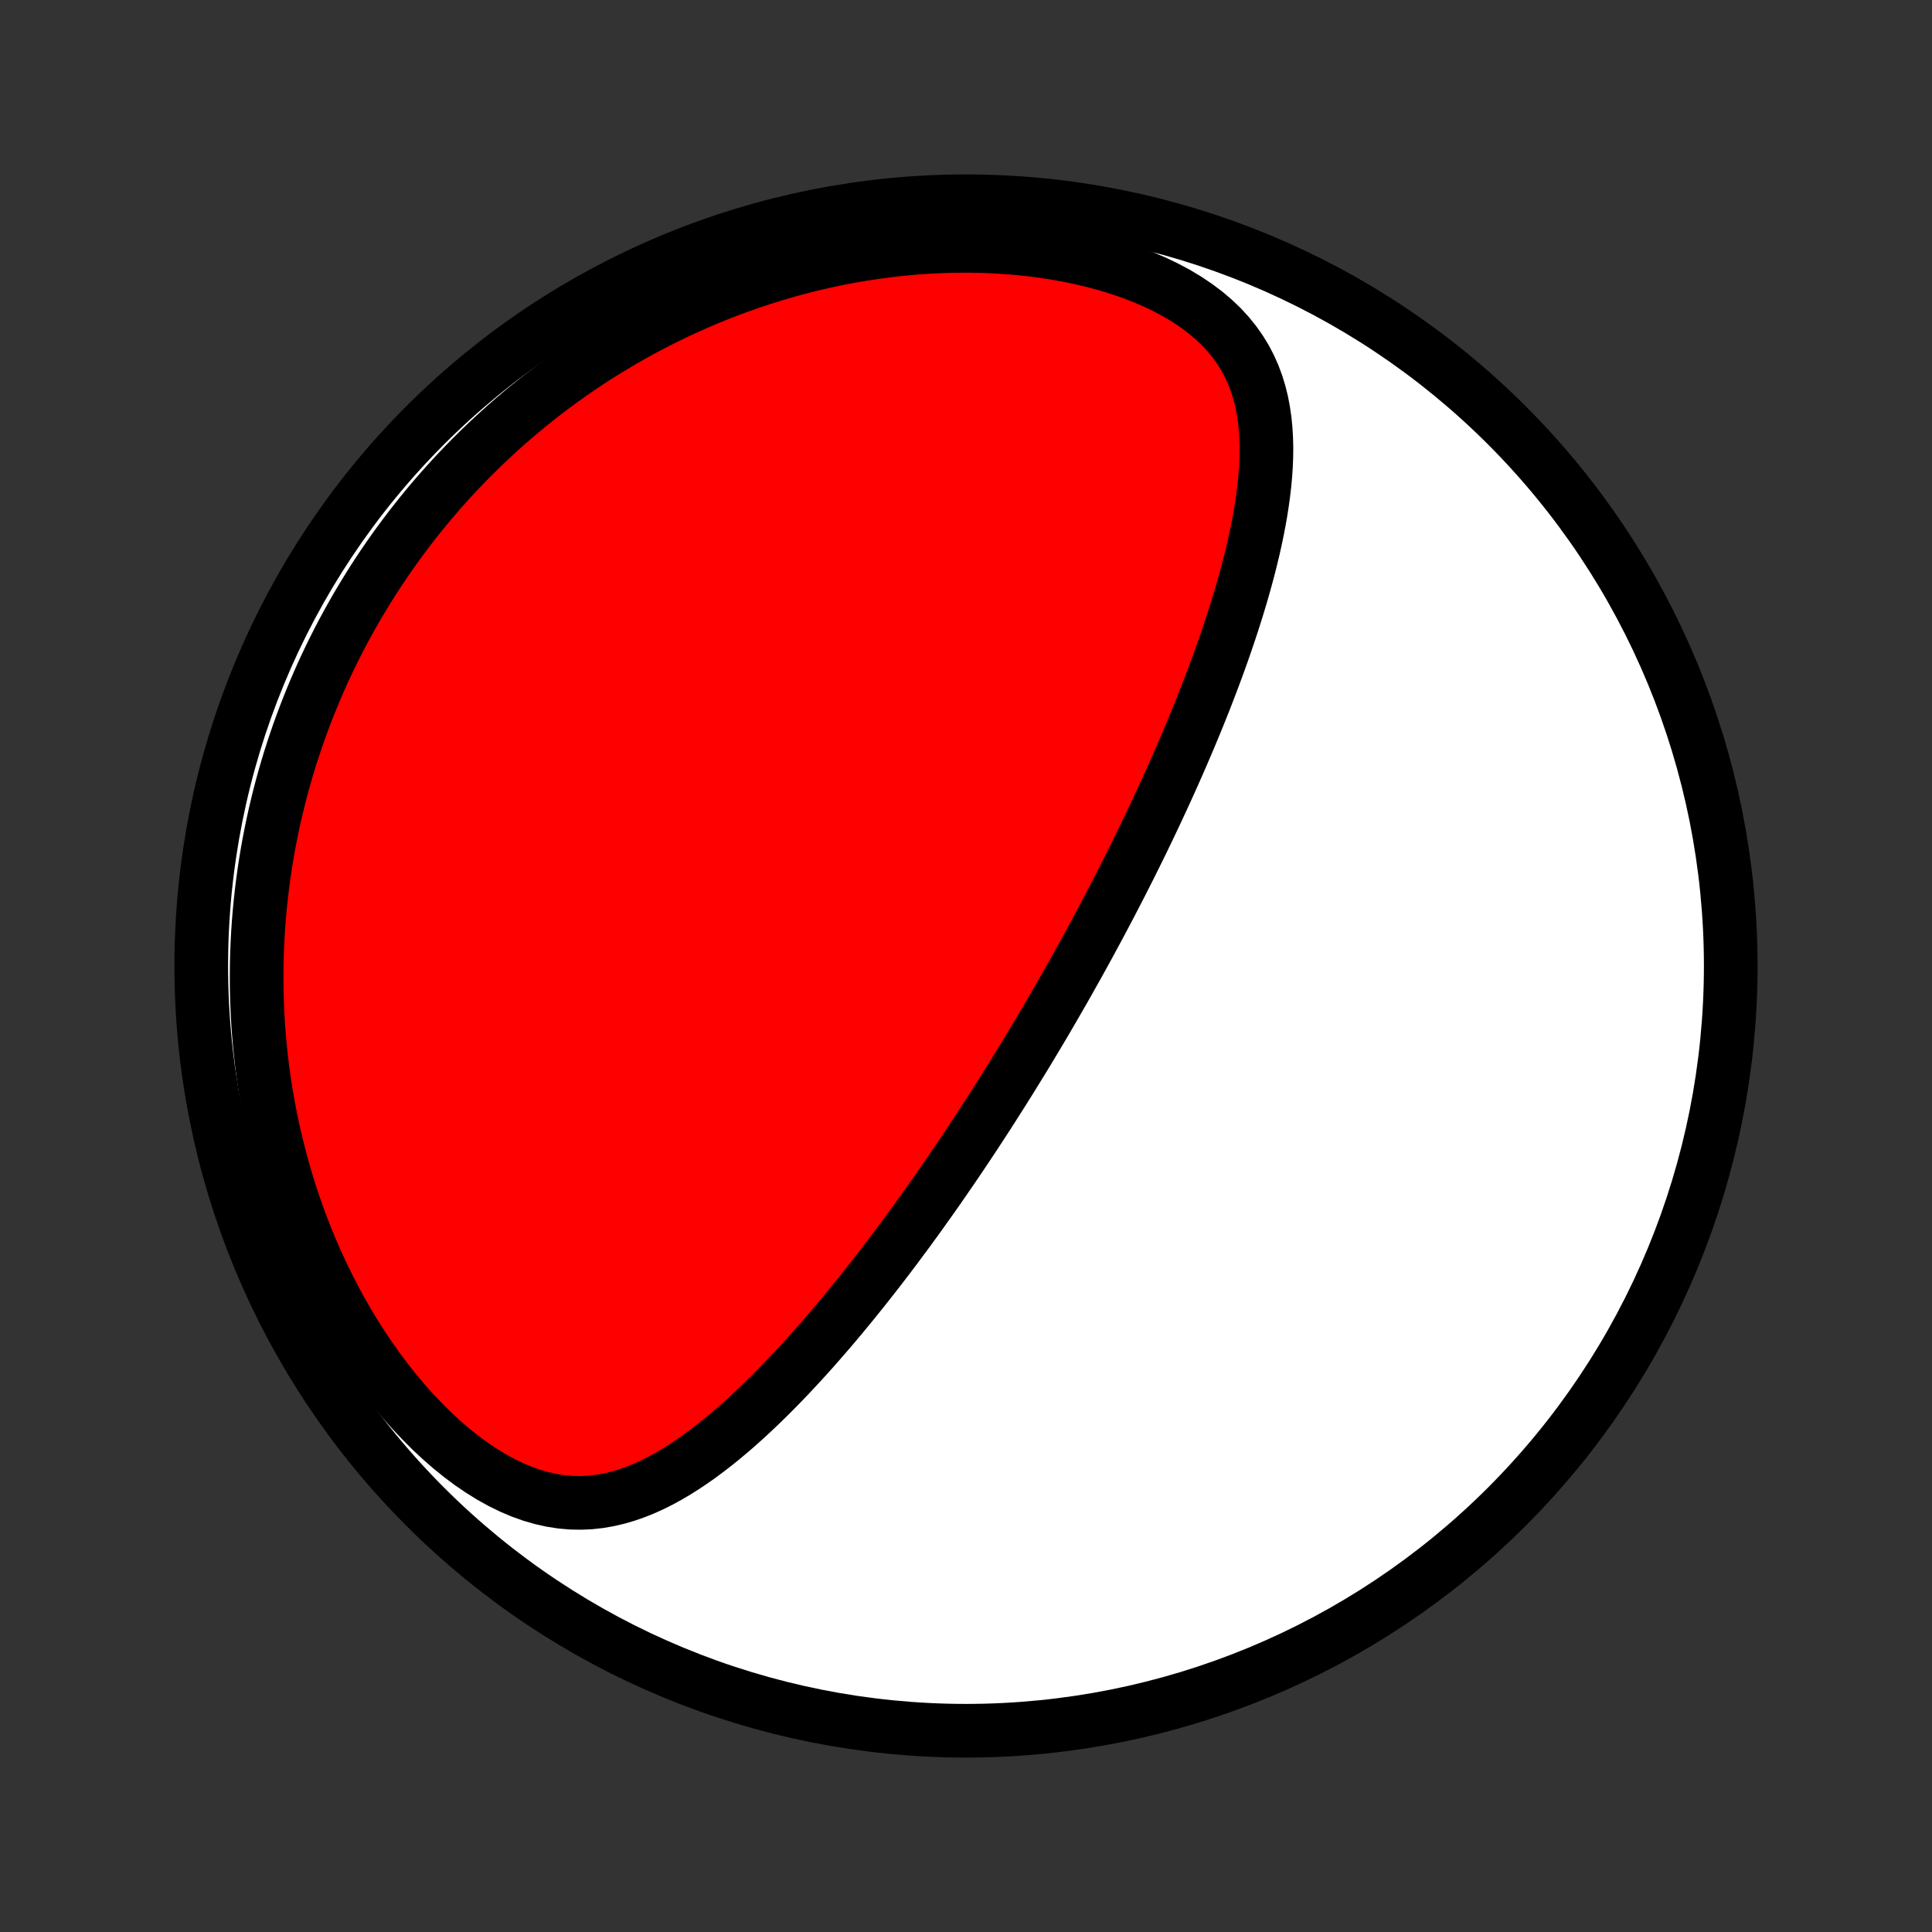 <?xml version="1.0" encoding="utf-8" standalone="no"?>
<!DOCTYPE svg PUBLIC "-//W3C//DTD SVG 1.1//EN"
  "http://www.w3.org/Graphics/SVG/1.1/DTD/svg11.dtd">
<!-- Created with matplotlib (http://matplotlib.org/) -->
<svg height="72pt" version="1.1" viewBox="0 0 72 72" width="72pt" xmlns="http://www.w3.org/2000/svg" xmlns:xlink="http://www.w3.org/1999/xlink">
 <rect x="0" y="0" width="72" height="72" fill="#333333" stroke="none"/>
 <defs>
  <style type="text/css">
*{stroke-linecap:butt;stroke-linejoin:round;}
  </style>
 </defs>
 <g id="figure_1">
  <g id="patch_1">
   <path d="
M0 72
L72 72
L72 0
L0 0
z
" style="fill:none;"/>
  </g>
  <g id="axes_1">
   <g id="PatchCollection_1">
    <defs>
     <path d="
M36 -7.5
C43.558 -7.5 50.808 -10.503 56.153 -15.848
C61.497 -21.192 64.5 -28.442 64.5 -36
C64.5 -43.558 61.497 -50.808 56.153 -56.153
C50.808 -61.497 43.558 -64.5 36 -64.5
C28.442 -64.5 21.192 -61.497 15.848 -56.153
C10.503 -50.808 7.5 -43.558 7.5 -36
C7.5 -28.442 10.503 -21.192 15.848 -15.848
C21.192 -10.503 28.442 -7.5 36 -7.5
z
" id="C0_0_a811fe30f3"/>
     <path d="
M39.201 -34.351
L39.073 -34.132
L38.945 -33.913
L38.816 -33.694
L38.686 -33.476
L38.556 -33.258
L38.424 -33.039
L38.293 -32.821
L38.16 -32.602
L38.026 -32.384
L37.892 -32.166
L37.757 -31.947
L37.621 -31.728
L37.484 -31.509
L37.346 -31.289
L37.207 -31.07
L37.067 -30.85
L36.926 -30.629
L36.784 -30.408
L36.64 -30.187
L36.496 -29.965
L36.35 -29.742
L36.203 -29.519
L36.054 -29.295
L35.904 -29.071
L35.753 -28.846
L35.6 -28.62
L35.446 -28.393
L35.289 -28.166
L35.132 -27.937
L34.973 -27.708
L34.812 -27.478
L34.649 -27.247
L34.484 -27.016
L34.318 -26.783
L34.15 -26.549
L33.979 -26.315
L33.807 -26.079
L33.632 -25.843
L33.456 -25.606
L33.277 -25.367
L33.096 -25.128
L32.913 -24.888
L32.727 -24.647
L32.539 -24.405
L32.348 -24.163
L32.155 -23.919
L31.959 -23.675
L31.761 -23.43
L31.56 -23.185
L31.357 -22.939
L31.15 -22.692
L30.941 -22.446
L30.728 -22.199
L30.513 -21.951
L30.295 -21.704
L30.073 -21.457
L29.849 -21.211
L29.621 -20.965
L29.39 -20.719
L29.156 -20.475
L28.918 -20.231
L28.677 -19.989
L28.433 -19.749
L28.185 -19.511
L27.933 -19.275
L27.678 -19.042
L27.419 -18.812
L27.156 -18.586
L26.889 -18.363
L26.618 -18.146
L26.343 -17.934
L26.064 -17.727
L25.781 -17.528
L25.493 -17.336
L25.201 -17.152
L24.904 -16.977
L24.602 -16.812
L24.295 -16.659
L23.983 -16.518
L23.666 -16.391
L23.343 -16.279
L23.014 -16.183
L22.68 -16.105
L22.34 -16.046
L21.994 -16.008
L21.642 -15.992
L21.285 -15.999
L20.922 -16.031
L20.555 -16.088
L20.183 -16.171
L19.807 -16.28
L19.429 -16.415
L19.049 -16.577
L18.667 -16.764
L18.286 -16.976
L17.906 -17.212
L17.528 -17.47
L17.153 -17.75
L16.783 -18.049
L16.419 -18.368
L16.06 -18.703
L15.709 -19.055
L15.365 -19.42
L15.029 -19.799
L14.703 -20.19
L14.386 -20.592
L14.079 -21.003
L13.782 -21.423
L13.495 -21.85
L13.219 -22.284
L12.954 -22.724
L12.7 -23.168
L12.456 -23.617
L12.223 -24.069
L12.002 -24.524
L11.791 -24.98
L11.591 -25.439
L11.402 -25.898
L11.223 -26.358
L11.055 -26.818
L10.897 -27.278
L10.748 -27.737
L10.61 -28.195
L10.482 -28.651
L10.363 -29.106
L10.253 -29.558
L10.152 -30.009
L10.06 -30.457
L9.976 -30.902
L9.901 -31.345
L9.834 -31.785
L9.775 -32.221
L9.724 -32.655
L9.68 -33.085
L9.644 -33.512
L9.614 -33.935
L9.592 -34.355
L9.576 -34.771
L9.567 -35.184
L9.564 -35.592
L9.567 -35.998
L9.576 -36.399
L9.591 -36.797
L9.611 -37.192
L9.637 -37.582
L9.668 -37.969
L9.705 -38.353
L9.747 -38.733
L9.793 -39.109
L9.845 -39.482
L9.901 -39.851
L9.961 -40.217
L10.026 -40.579
L10.096 -40.938
L10.17 -41.294
L10.248 -41.647
L10.33 -41.996
L10.416 -42.343
L10.506 -42.686
L10.6 -43.026
L10.698 -43.363
L10.799 -43.697
L10.905 -44.029
L11.014 -44.357
L11.126 -44.683
L11.243 -45.006
L11.362 -45.326
L11.486 -45.644
L11.613 -45.959
L11.743 -46.272
L11.877 -46.583
L12.014 -46.891
L12.155 -47.196
L12.299 -47.499
L12.447 -47.801
L12.598 -48.099
L12.752 -48.396
L12.911 -48.691
L13.072 -48.983
L13.237 -49.274
L13.405 -49.562
L13.578 -49.849
L13.753 -50.133
L13.932 -50.416
L14.115 -50.697
L14.302 -50.976
L14.492 -51.253
L14.685 -51.528
L14.883 -51.801
L15.085 -52.073
L15.29 -52.343
L15.499 -52.611
L15.713 -52.878
L15.93 -53.143
L16.151 -53.406
L16.377 -53.667
L16.607 -53.926
L16.841 -54.184
L17.08 -54.44
L17.323 -54.694
L17.57 -54.947
L17.823 -55.197
L18.079 -55.446
L18.341 -55.692
L18.608 -55.937
L18.879 -56.18
L19.156 -56.421
L19.438 -56.659
L19.724 -56.896
L20.017 -57.13
L20.314 -57.362
L20.618 -57.592
L20.926 -57.819
L21.241 -58.043
L21.561 -58.265
L21.887 -58.484
L22.219 -58.7
L22.558 -58.913
L22.902 -59.122
L23.253 -59.329
L23.609 -59.532
L23.973 -59.731
L24.343 -59.926
L24.719 -60.117
L25.102 -60.305
L25.491 -60.487
L25.887 -60.665
L26.29 -60.839
L26.7 -61.007
L27.116 -61.169
L27.539 -61.326
L27.968 -61.477
L28.405 -61.623
L28.848 -61.761
L29.297 -61.893
L29.753 -62.017
L30.215 -62.135
L30.684 -62.244
L31.158 -62.346
L31.638 -62.439
L32.124 -62.523
L32.614 -62.598
L33.11 -62.663
L33.61 -62.719
L34.115 -62.765
L34.623 -62.8
L35.134 -62.824
L35.648 -62.836
L36.164 -62.837
L36.681 -62.827
L37.198 -62.803
L37.715 -62.767
L38.231 -62.719
L38.745 -62.657
L39.255 -62.581
L39.761 -62.492
L40.26 -62.39
L40.752 -62.273
L41.236 -62.142
L41.71 -61.997
L42.171 -61.839
L42.619 -61.666
L43.052 -61.479
L43.468 -61.279
L43.865 -61.066
L44.242 -60.839
L44.597 -60.6
L44.929 -60.35
L45.238 -60.088
L45.523 -59.816
L45.782 -59.534
L46.017 -59.243
L46.227 -58.944
L46.414 -58.638
L46.577 -58.325
L46.718 -58.006
L46.838 -57.682
L46.938 -57.354
L47.02 -57.022
L47.084 -56.686
L47.133 -56.349
L47.167 -56.008
L47.187 -55.667
L47.196 -55.324
L47.193 -54.981
L47.179 -54.637
L47.156 -54.293
L47.124 -53.949
L47.084 -53.605
L47.037 -53.263
L46.984 -52.921
L46.924 -52.58
L46.858 -52.241
L46.788 -51.903
L46.713 -51.567
L46.633 -51.233
L46.55 -50.9
L46.463 -50.57
L46.373 -50.242
L46.28 -49.916
L46.184 -49.593
L46.086 -49.271
L45.985 -48.953
L45.883 -48.637
L45.778 -48.323
L45.672 -48.012
L45.565 -47.703
L45.456 -47.398
L45.345 -47.094
L45.234 -46.794
L45.121 -46.496
L45.008 -46.201
L44.894 -45.908
L44.779 -45.618
L44.663 -45.33
L44.547 -45.045
L44.43 -44.763
L44.313 -44.483
L44.195 -44.206
L44.077 -43.931
L43.959 -43.658
L43.84 -43.388
L43.721 -43.12
L43.602 -42.854
L43.483 -42.591
L43.363 -42.329
L43.243 -42.07
L43.123 -41.813
L43.004 -41.558
L42.883 -41.305
L42.763 -41.053
L42.643 -40.804
L42.523 -40.556
L42.402 -40.31
L42.281 -40.066
L42.161 -39.824
L42.04 -39.583
L41.919 -39.343
L41.798 -39.105
L41.677 -38.869
L41.555 -38.634
L41.434 -38.4
L41.312 -38.167
L41.19 -37.936
L41.068 -37.705
L40.946 -37.476
L40.823 -37.248
L40.701 -37.021
L40.578 -36.794
L40.455 -36.569
L40.331 -36.344
L40.207 -36.12
L40.083 -35.897
L39.958 -35.675
L39.833 -35.453
L39.708 -35.232
L39.582 -35.011
L39.455 -34.791
z
" id="C0_1_344e84c790"/>
    </defs>
    <g clip-path="url(#p1bffca34e9)">
     <use style="fill:#ffffff;stroke:#000000;stroke-width:2.0;" x="0.0" xlink:href="#C0_0_a811fe30f3" y="72.0"/>
    </g>
    <g clip-path="url(#p1bffca34e9)">
     <use style="fill:#ff0000;stroke:#000000;stroke-width:2.0;" x="0.0" xlink:href="#C0_1_344e84c790" y="72.0"/>
    </g>
   </g>
  </g>
 </g>
 <defs>
  <clipPath id="p1bffca34e9">
   <rect height="72.0" width="72.0" x="0.0" y="0.0"/>
  </clipPath>
 </defs>
</svg>
